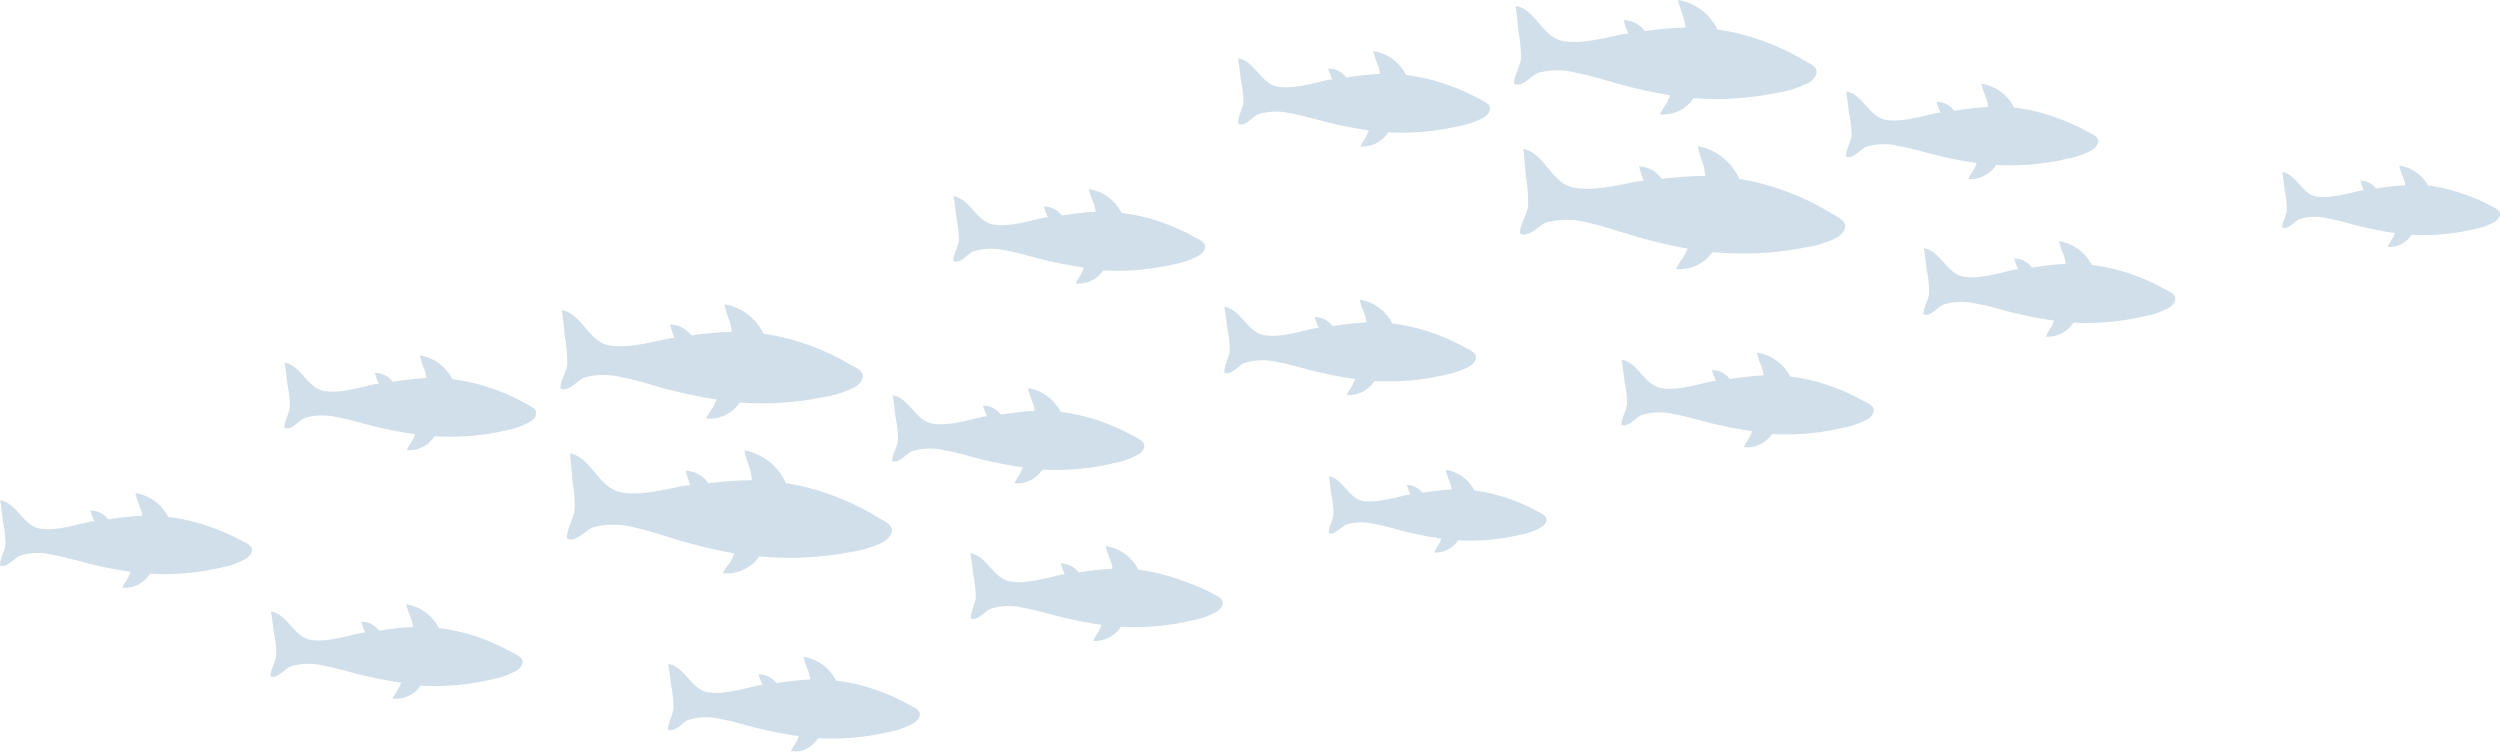 <svg xmlns="http://www.w3.org/2000/svg" viewBox="0 0 229.2 68.9"><defs><style>.cls-1{opacity:0.2;}.cls-2{fill:#166193;}</style></defs><g id="圖層_2" data-name="圖層 2"><g id="首頁"><g id="Group_46" data-name="Group 46" class="cls-1"><path id="Path_64" data-name="Path 64" class="cls-2" d="M52,33.27a12.21,12.21,0,0,0-.23-2.49c0-.17-.24-2.33-.27-2.34,1.74.25,2.47,2.79,4.21,3.19s4.15-.32,5.85-.64l.28,0a9,9,0,0,1-.42-1.24,2.45,2.45,0,0,1,1.95,1,33.33,33.33,0,0,1,3.73-.33,9.37,9.37,0,0,0-.19-.92,9.89,9.89,0,0,1-.5-1.6A4.85,4.85,0,0,1,70,30.6a21.34,21.34,0,0,1,4.66,1.23,21,21,0,0,1,3.17,1.53c.64.37,1.66.72,1.13,1.58a1.72,1.72,0,0,1-.53.51,8.64,8.64,0,0,1-2.76.92,27.27,27.27,0,0,1-7.65.54l-.2,0a3.38,3.38,0,0,1-3.08,1.47,6.27,6.27,0,0,1,.61-1,7.35,7.35,0,0,0,.34-.76,43.16,43.16,0,0,1-4.77-1c-1.28-.35-2.48-.76-3.79-1a6.66,6.66,0,0,0-3.57,0c-.61.26-1.47,1.37-2.18,1C51.38,34.76,52,34.08,52,33.27Z"/><path id="Path_65" data-name="Path 65" class="cls-2" d="M52.68,46.75a12.6,12.6,0,0,0-.2-2.67c0-.18-.21-2.51-.24-2.52,1.86.31,2.6,3,4.46,3.51s4.45-.27,6.29-.58l.3,0a10.27,10.27,0,0,1-.42-1.33,2.62,2.62,0,0,1,2.07,1.14c1.33-.16,2.67-.25,4-.28a8.05,8.05,0,0,0-.18-1,10.41,10.41,0,0,1-.51-1.73,5.2,5.2,0,0,1,3.8,3,22.65,22.65,0,0,1,5,1.41,23.75,23.75,0,0,1,3.38,1.7c.68.41,1.77.81,1.18,1.72a1.84,1.84,0,0,1-.57.54,9.56,9.56,0,0,1-3,.94,29.82,29.82,0,0,1-8.22.43l-.22,0a3.62,3.62,0,0,1-3.34,1.52,7,7,0,0,1,.68-1,7.49,7.49,0,0,0,.38-.81,47.26,47.26,0,0,1-5.1-1.22c-1.38-.4-2.65-.86-4.06-1.16a7.22,7.22,0,0,0-3.83,0c-.67.27-1.6,1.45-2.36,1C52,48.34,52.58,47.62,52.68,46.75Z"/><path id="Path_66" data-name="Path 66" class="cls-2" d="M26.58,37.26a10.27,10.27,0,0,0-.24-2.07c0-.14-.24-1.94-.26-1.94,1.45.18,2.1,2.28,3.56,2.58s3.45-.35,4.86-.64l.23,0a7.3,7.3,0,0,1-.37-1A2,2,0,0,1,36,35c1-.16,2.06-.28,3.1-.34a6.91,6.91,0,0,0-.17-.76,7.33,7.33,0,0,1-.45-1.32,4.07,4.07,0,0,1,3,2.19,17.47,17.47,0,0,1,3.9.94,17.89,17.89,0,0,1,2.68,1.21c.53.3,1.39.57,1,1.3a1.44,1.44,0,0,1-.42.43,7.31,7.31,0,0,1-2.29.82A22.66,22.66,0,0,1,40,40h-.17a2.78,2.78,0,0,1-2.54,1.28,5.93,5.93,0,0,1,.49-.84c.1-.2.19-.42.27-.63a39.08,39.08,0,0,1-4-.79c-1.08-.27-2.08-.59-3.18-.77a5.45,5.45,0,0,0-3,.1c-.5.23-1.2,1.17-1.8.87C26.07,38.52,26.53,37.94,26.58,37.26Z"/><path id="Path_67" data-name="Path 67" class="cls-2" d="M25.33,60A9.59,9.59,0,0,0,25.1,58c0-.14-.24-1.94-.27-1.94,1.45.18,2.11,2.28,3.57,2.58s3.45-.35,4.86-.64l.23,0a7.3,7.3,0,0,1-.37-1,2,2,0,0,1,1.64.82,29.38,29.38,0,0,1,3.1-.34c0-.25-.1-.51-.17-.76a7.61,7.61,0,0,1-.45-1.32,4.06,4.06,0,0,1,3,2.18,18,18,0,0,1,3.9.94,18.89,18.89,0,0,1,2.67,1.22c.54.3,1.4.57,1,1.3a1.47,1.47,0,0,1-.43.43,7.38,7.38,0,0,1-2.29.82,23,23,0,0,1-6.35.58l-.18,0A2.77,2.77,0,0,1,36,64.05a7.07,7.07,0,0,1,.49-.84,4.46,4.46,0,0,0,.28-.63,35.63,35.63,0,0,1-4-.79c-1.08-.27-2.09-.59-3.18-.77a5.49,5.49,0,0,0-3,.1c-.5.23-1.2,1.17-1.8.87C24.83,61.3,25.28,60.72,25.33,60Z"/><path id="Path_68" data-name="Path 68" class="cls-2" d="M122.25,47.14a8.32,8.32,0,0,0-.2-1.79c0-.11-.2-1.67-.23-1.68,1.25.16,1.82,2,3.08,2.24s3-.3,4.2-.56l.2,0a8.53,8.53,0,0,1-.32-.89,1.77,1.77,0,0,1,1.42.72,24.41,24.41,0,0,1,2.68-.3,5.21,5.21,0,0,0-.15-.65,7.41,7.41,0,0,1-.39-1.15,3.54,3.54,0,0,1,2.64,1.89,16.51,16.51,0,0,1,5.68,1.86c.46.26,1.2.5.83,1.13a1.09,1.09,0,0,1-.37.37,6,6,0,0,1-2,.71,19.94,19.94,0,0,1-5.5.5h-.15a2.4,2.4,0,0,1-2.19,1.11,5.2,5.2,0,0,1,.42-.72,5.38,5.38,0,0,0,.24-.55,33.92,33.92,0,0,1-3.45-.68c-.93-.24-1.8-.51-2.75-.67a4.78,4.78,0,0,0-2.57.08c-.44.2-1,1-1.55.76C121.82,48.23,122.21,47.73,122.25,47.14Z"/><path id="Path_69" data-name="Path 69" class="cls-2" d="M82.33,40.3a9.56,9.56,0,0,0-.23-2.06c0-.14-.24-1.94-.27-2,1.45.18,2.11,2.28,3.57,2.58s3.45-.34,4.86-.64l.23,0a7.3,7.3,0,0,1-.37-1,2,2,0,0,1,1.64.83,27,27,0,0,1,3.1-.34,6.43,6.43,0,0,0-.17-.76,7.71,7.71,0,0,1-.45-1.33,4.07,4.07,0,0,1,3,2.19,17.47,17.47,0,0,1,3.9.94,18.84,18.84,0,0,1,2.67,1.21c.54.3,1.4.57,1,1.3a1.47,1.47,0,0,1-.43.43,7.13,7.13,0,0,1-2.29.82,23,23,0,0,1-6.35.59l-.18,0A2.78,2.78,0,0,1,93,44.31a4.64,4.64,0,0,1,.49-.83c.1-.21.19-.42.27-.64a36.08,36.08,0,0,1-4-.79c-1.08-.27-2.09-.58-3.18-.77a5.55,5.55,0,0,0-3,.1c-.51.23-1.2,1.17-1.8.87C81.83,41.56,82.28,41,82.33,40.3Z"/><path id="Path_70" data-name="Path 70" class="cls-2" d="M89.46,54.73a11,11,0,0,0-.23-2.07c0-.14-.24-1.94-.27-1.94,1.45.18,2.11,2.28,3.57,2.57S96,53,97.39,52.65l.23,0a6.33,6.33,0,0,1-.37-1,2.06,2.06,0,0,1,1.64.83,29.09,29.09,0,0,1,3.1-.34c0-.26-.11-.51-.18-.76a7.9,7.9,0,0,1-.45-1.32,4,4,0,0,1,3,2.18,17.9,17.9,0,0,1,3.9.94A19,19,0,0,1,111,54.33c.54.3,1.4.58,1,1.3a1.33,1.33,0,0,1-.42.43,7.22,7.22,0,0,1-2.29.82,23,23,0,0,1-6.36.59l-.17,0a2.81,2.81,0,0,1-2.54,1.29,5,5,0,0,1,.49-.84,4,4,0,0,0,.27-.64,35.91,35.91,0,0,1-4-.79c-1.08-.27-2.09-.59-3.18-.77a5.58,5.58,0,0,0-3,.1c-.5.23-1.2,1.17-1.8.87C89,56,89.41,55.4,89.46,54.73Z"/><path id="Path_71" data-name="Path 71" class="cls-2" d="M.5,49.87A9.66,9.66,0,0,0,.27,47.8c0-.14-.24-1.94-.27-1.94,1.45.18,2.11,2.28,3.57,2.58S7,48.09,8.43,47.8l.23,0a7.3,7.3,0,0,1-.37-1,2.05,2.05,0,0,1,1.64.82c1-.16,2.06-.28,3.1-.34,0-.25-.11-.51-.18-.76a8.18,8.18,0,0,1-.44-1.32,4.07,4.07,0,0,1,3,2.19,18,18,0,0,1,3.9.93A20.09,20.09,0,0,1,22,49.48c.54.3,1.4.57,1,1.3a1.47,1.47,0,0,1-.43.43,7.13,7.13,0,0,1-2.29.82,22.62,22.62,0,0,1-6.35.58h-.18a2.78,2.78,0,0,1-2.54,1.28,5.32,5.32,0,0,1,.49-.83,4,4,0,0,0,.27-.64,39.08,39.08,0,0,1-4-.79c-1.08-.27-2.08-.59-3.17-.77a5.48,5.48,0,0,0-3,.1c-.5.23-1.2,1.17-1.8.87C0,51.13.45,50.55.5,49.87Z"/><path id="Path_72" data-name="Path 72" class="cls-2" d="M61.75,64.88a9.66,9.66,0,0,0-.23-2.07c0-.14-.24-1.94-.27-1.94,1.46.18,2.11,2.28,3.57,2.58s3.45-.35,4.86-.64l.23,0a7.3,7.3,0,0,1-.37-1,2,2,0,0,1,1.64.82c1-.16,2.06-.28,3.1-.34a6.91,6.91,0,0,0-.17-.76,7.33,7.33,0,0,1-.45-1.32,4.07,4.07,0,0,1,3,2.19,17.47,17.47,0,0,1,3.9.94,18.34,18.34,0,0,1,2.67,1.21c.54.3,1.4.57,1,1.3a1.44,1.44,0,0,1-.42.43,7.57,7.57,0,0,1-2.29.82,22.69,22.69,0,0,1-6.36.58H75a2.8,2.8,0,0,1-2.54,1.28,5.93,5.93,0,0,1,.49-.84,4.42,4.42,0,0,0,.27-.63,39.08,39.08,0,0,1-4-.79c-1.08-.27-2.08-.59-3.18-.78a5.65,5.65,0,0,0-3,.1c-.5.23-1.2,1.18-1.8.88C61.25,66.14,61.71,65.56,61.75,64.88Z"/></g><g id="Group_47" data-name="Group 47" class="cls-1"><path id="Path_73" data-name="Path 73" class="cls-2" d="M139.44,5.37a12.21,12.21,0,0,0-.23-2.49c0-.17-.23-2.33-.27-2.34,1.74.25,2.47,2.79,4.22,3.19s4.14-.32,5.85-.64l.27,0a9,9,0,0,1-.42-1.24,2.45,2.45,0,0,1,1.95,1,33.33,33.33,0,0,1,3.73-.33,9.37,9.37,0,0,0-.19-.92,9.89,9.89,0,0,1-.5-1.6,4.89,4.89,0,0,1,3.6,2.7,21.41,21.41,0,0,1,4.65,1.23,21,21,0,0,1,3.17,1.53c.64.37,1.66.72,1.13,1.59a1.77,1.77,0,0,1-.52.5,8.78,8.78,0,0,1-2.77.92,27.23,27.23,0,0,1-7.64.54l-.21,0a3.37,3.37,0,0,1-3.09,1.48,7.85,7.85,0,0,1,.61-1,6.41,6.41,0,0,0,.35-.75,48.27,48.27,0,0,1-4.77-1.05c-1.29-.36-2.48-.76-3.79-1a6.69,6.69,0,0,0-3.58,0c-.61.26-1.47,1.37-2.17,1C138.8,6.86,139.36,6.18,139.44,5.37Z"/><path id="Path_74" data-name="Path 74" class="cls-2" d="M140.09,18.85a12.6,12.6,0,0,0-.2-2.67c0-.18-.21-2.51-.24-2.52,1.86.3,2.59,3.05,4.46,3.5s4.45-.26,6.29-.57l.3,0a11.64,11.64,0,0,1-.43-1.34,2.66,2.66,0,0,1,2.08,1.15,38.4,38.4,0,0,1,4-.28c-.05-.35-.11-.69-.18-1a10,10,0,0,1-.51-1.72,5.22,5.22,0,0,1,3.8,3,23.6,23.6,0,0,1,8.36,3.11c.68.41,1.77.81,1.18,1.73a1.92,1.92,0,0,1-.57.53,9.29,9.29,0,0,1-3,.93,29.08,29.08,0,0,1-8.22.43l-.22,0a3.62,3.62,0,0,1-3.34,1.52,6.5,6.5,0,0,1,.68-1.05,7.49,7.49,0,0,0,.38-.81,46.7,46.7,0,0,1-5.1-1.22c-1.38-.4-2.65-.86-4.06-1.16a7.36,7.36,0,0,0-3.84,0c-.66.28-1.6,1.45-2.36,1C139.37,20.45,140,19.72,140.09,18.85Z"/><path id="Path_75" data-name="Path 75" class="cls-2" d="M114,9.36a10.35,10.35,0,0,0-.24-2.07c0-.14-.24-1.94-.26-1.94,1.45.18,2.1,2.28,3.56,2.58s3.45-.35,4.86-.64l.23,0a8.84,8.84,0,0,1-.37-1,2,2,0,0,1,1.64.82,29.38,29.38,0,0,1,3.1-.34,7.15,7.15,0,0,0-.17-.76,7.61,7.61,0,0,1-.45-1.32,4,4,0,0,1,3,2.18,17.9,17.9,0,0,1,3.9.94A20.16,20.16,0,0,1,135.51,9c.53.3,1.39.58,1,1.3a1.47,1.47,0,0,1-.42.44,7.55,7.55,0,0,1-2.29.81,23,23,0,0,1-6.36.59l-.17,0a2.81,2.81,0,0,1-2.54,1.29,5,5,0,0,1,.49-.84,5.11,5.11,0,0,0,.27-.64,36.54,36.54,0,0,1-4-.79c-1.08-.27-2.08-.58-3.17-.77a5.58,5.58,0,0,0-3,.1c-.5.23-1.2,1.17-1.8.87C113.48,10.61,113.94,10,114,9.36Z"/><path id="Path_76" data-name="Path 76" class="cls-2" d="M112.74,32.14a9.59,9.59,0,0,0-.23-2.07c0-.14-.24-1.94-.27-1.94,1.46.18,2.11,2.28,3.57,2.58s3.45-.35,4.86-.64l.23,0a7.3,7.3,0,0,1-.37-1,2,2,0,0,1,1.64.83,29.4,29.4,0,0,1,3.1-.35c0-.26-.11-.53-.17-.75a7.71,7.71,0,0,1-.45-1.33,4.07,4.07,0,0,1,3,2.19,17.47,17.47,0,0,1,3.9.94,18.84,18.84,0,0,1,2.67,1.21c.54.3,1.4.57,1,1.3a1.47,1.47,0,0,1-.43.43,7.16,7.16,0,0,1-2.28.82,22.73,22.73,0,0,1-6.36.58H126a2.78,2.78,0,0,1-2.53,1.28,5.1,5.1,0,0,1,.49-.84,6,6,0,0,0,.27-.63,38,38,0,0,1-4-.79c-1.08-.27-2.08-.59-3.18-.77a5.49,5.49,0,0,0-3,.1c-.5.23-1.2,1.17-1.8.87C112.24,33.4,112.69,32.82,112.74,32.14Z"/><path id="Path_77" data-name="Path 77" class="cls-2" d="M209.66,19.24a8.32,8.32,0,0,0-.2-1.79c0-.12-.2-1.67-.23-1.67,1.26.15,1.82,2,3.09,2.23s3-.3,4.2-.56l.2,0a5.55,5.55,0,0,1-.32-.89,1.78,1.78,0,0,1,1.42.72,26.46,26.46,0,0,1,2.68-.3c0-.22-.09-.44-.15-.65a7.66,7.66,0,0,1-.39-1.14A3.5,3.5,0,0,1,222.59,17a15.64,15.64,0,0,1,3.37.82,17.15,17.15,0,0,1,2.31,1c.46.26,1.2.5.83,1.13a1.16,1.16,0,0,1-.36.37,6.19,6.19,0,0,1-2,.71,20,20,0,0,1-5.5.5h-.15a2.43,2.43,0,0,1-2.2,1.11,5.3,5.3,0,0,1,.42-.73,2.87,2.87,0,0,0,.24-.54,33.23,33.23,0,0,1-3.44-.69c-.94-.23-1.8-.51-2.75-.67a4.91,4.91,0,0,0-2.58.09c-.43.2-1,1-1.55.75C209.23,20.33,209.62,19.83,209.66,19.24Z"/><path id="Path_78" data-name="Path 78" class="cls-2" d="M169.75,12.4a10.17,10.17,0,0,0-.24-2.06c0-.14-.24-1.94-.26-1.95,1.45.18,2.1,2.28,3.56,2.58s3.45-.34,4.86-.64l.23,0a7.3,7.3,0,0,1-.37-1,2,2,0,0,1,1.64.83,29.4,29.4,0,0,1,3.1-.35A6.74,6.74,0,0,0,182.1,9a7.71,7.71,0,0,1-.45-1.33,4.05,4.05,0,0,1,3,2.19,17.34,17.34,0,0,1,3.9.94A18.34,18.34,0,0,1,191.26,12c.54.3,1.4.58,1,1.3a1.44,1.44,0,0,1-.42.43,7.47,7.47,0,0,1-2.29.82,22.66,22.66,0,0,1-6.36.58H183a2.78,2.78,0,0,1-2.54,1.28,5.93,5.93,0,0,1,.49-.84,3.52,3.52,0,0,0,.27-.63,35.91,35.91,0,0,1-4-.79c-1.08-.27-2.09-.59-3.18-.77a5.48,5.48,0,0,0-3,.1c-.5.23-1.2,1.17-1.8.87C169.24,13.66,169.69,13.08,169.75,12.4Z"/><path id="Path_79" data-name="Path 79" class="cls-2" d="M176.87,26.83a10.26,10.26,0,0,0-.23-2.07c0-.14-.24-1.94-.27-2,1.45.18,2.11,2.29,3.57,2.59s3.44-.35,4.85-.65l.24,0a7.43,7.43,0,0,1-.37-1,2.06,2.06,0,0,1,1.64.83,29.09,29.09,0,0,1,3.1-.34c-.05-.26-.11-.51-.18-.76a7.9,7.9,0,0,1-.45-1.32,4.07,4.07,0,0,1,3,2.18,18,18,0,0,1,3.9.94,18.84,18.84,0,0,1,2.67,1.21c.54.3,1.39.58,1,1.3a1.39,1.39,0,0,1-.43.44,7.2,7.2,0,0,1-2.29.81,22.67,22.67,0,0,1-6.36.59l-.17,0a2.81,2.81,0,0,1-2.54,1.29,5.77,5.77,0,0,1,.49-.84,4,4,0,0,0,.27-.64,39,39,0,0,1-4-.78c-1.07-.28-2.08-.59-3.17-.78a5.69,5.69,0,0,0-3,.1c-.5.23-1.2,1.17-1.8.88C176.36,28.08,176.82,27.5,176.87,26.83Z"/><path id="Path_80" data-name="Path 80" class="cls-2" d="M87.91,22a9.66,9.66,0,0,0-.23-2.07c0-.13-.24-1.94-.27-1.94,1.45.18,2.11,2.28,3.57,2.58s3.45-.35,4.86-.64l.23,0a7.3,7.3,0,0,1-.37-1,2,2,0,0,1,1.64.83,29.4,29.4,0,0,1,3.1-.35c0-.25-.1-.51-.17-.76a7.33,7.33,0,0,1-.45-1.32,4.07,4.07,0,0,1,3,2.19,17.47,17.47,0,0,1,3.9.94,18.84,18.84,0,0,1,2.67,1.21c.54.3,1.39.57,1,1.3a1.47,1.47,0,0,1-.43.43,7.38,7.38,0,0,1-2.29.82,23,23,0,0,1-6.35.58h-.18A2.8,2.8,0,0,1,98.61,26a7.07,7.07,0,0,1,.49-.84,5,5,0,0,0,.28-.63c-1.35-.2-2.68-.46-4-.79-1.08-.27-2.09-.59-3.18-.78a5.69,5.69,0,0,0-3,.1c-.5.23-1.2,1.18-1.8.88C87.41,23.23,87.86,22.65,87.91,22Z"/><path id="Path_81" data-name="Path 81" class="cls-2" d="M149.17,37a10.35,10.35,0,0,0-.24-2.07c0-.13-.24-1.94-.26-1.94,1.45.18,2.1,2.28,3.56,2.58s3.45-.35,4.86-.64l.23,0a8.84,8.84,0,0,1-.37-1,2,2,0,0,1,1.64.82c1-.16,2.06-.28,3.1-.34a6.91,6.91,0,0,0-.17-.76,7.33,7.33,0,0,1-.45-1.32,4.09,4.09,0,0,1,3.05,2.19,17.47,17.47,0,0,1,3.9.94,18.84,18.84,0,0,1,2.67,1.21c.53.3,1.4.57,1,1.3a1.44,1.44,0,0,1-.42.43,7.47,7.47,0,0,1-2.29.82,22.66,22.66,0,0,1-6.36.58h-.17A2.78,2.78,0,0,1,159.87,41a5.93,5.93,0,0,1,.49-.84,3.85,3.85,0,0,0,.27-.63,39.08,39.08,0,0,1-4-.79c-1.08-.27-2.08-.59-3.17-.77a5.49,5.49,0,0,0-3,.1c-.51.23-1.2,1.17-1.8.87C148.66,38.24,149.12,37.66,149.17,37Z"/></g></g></g></svg>